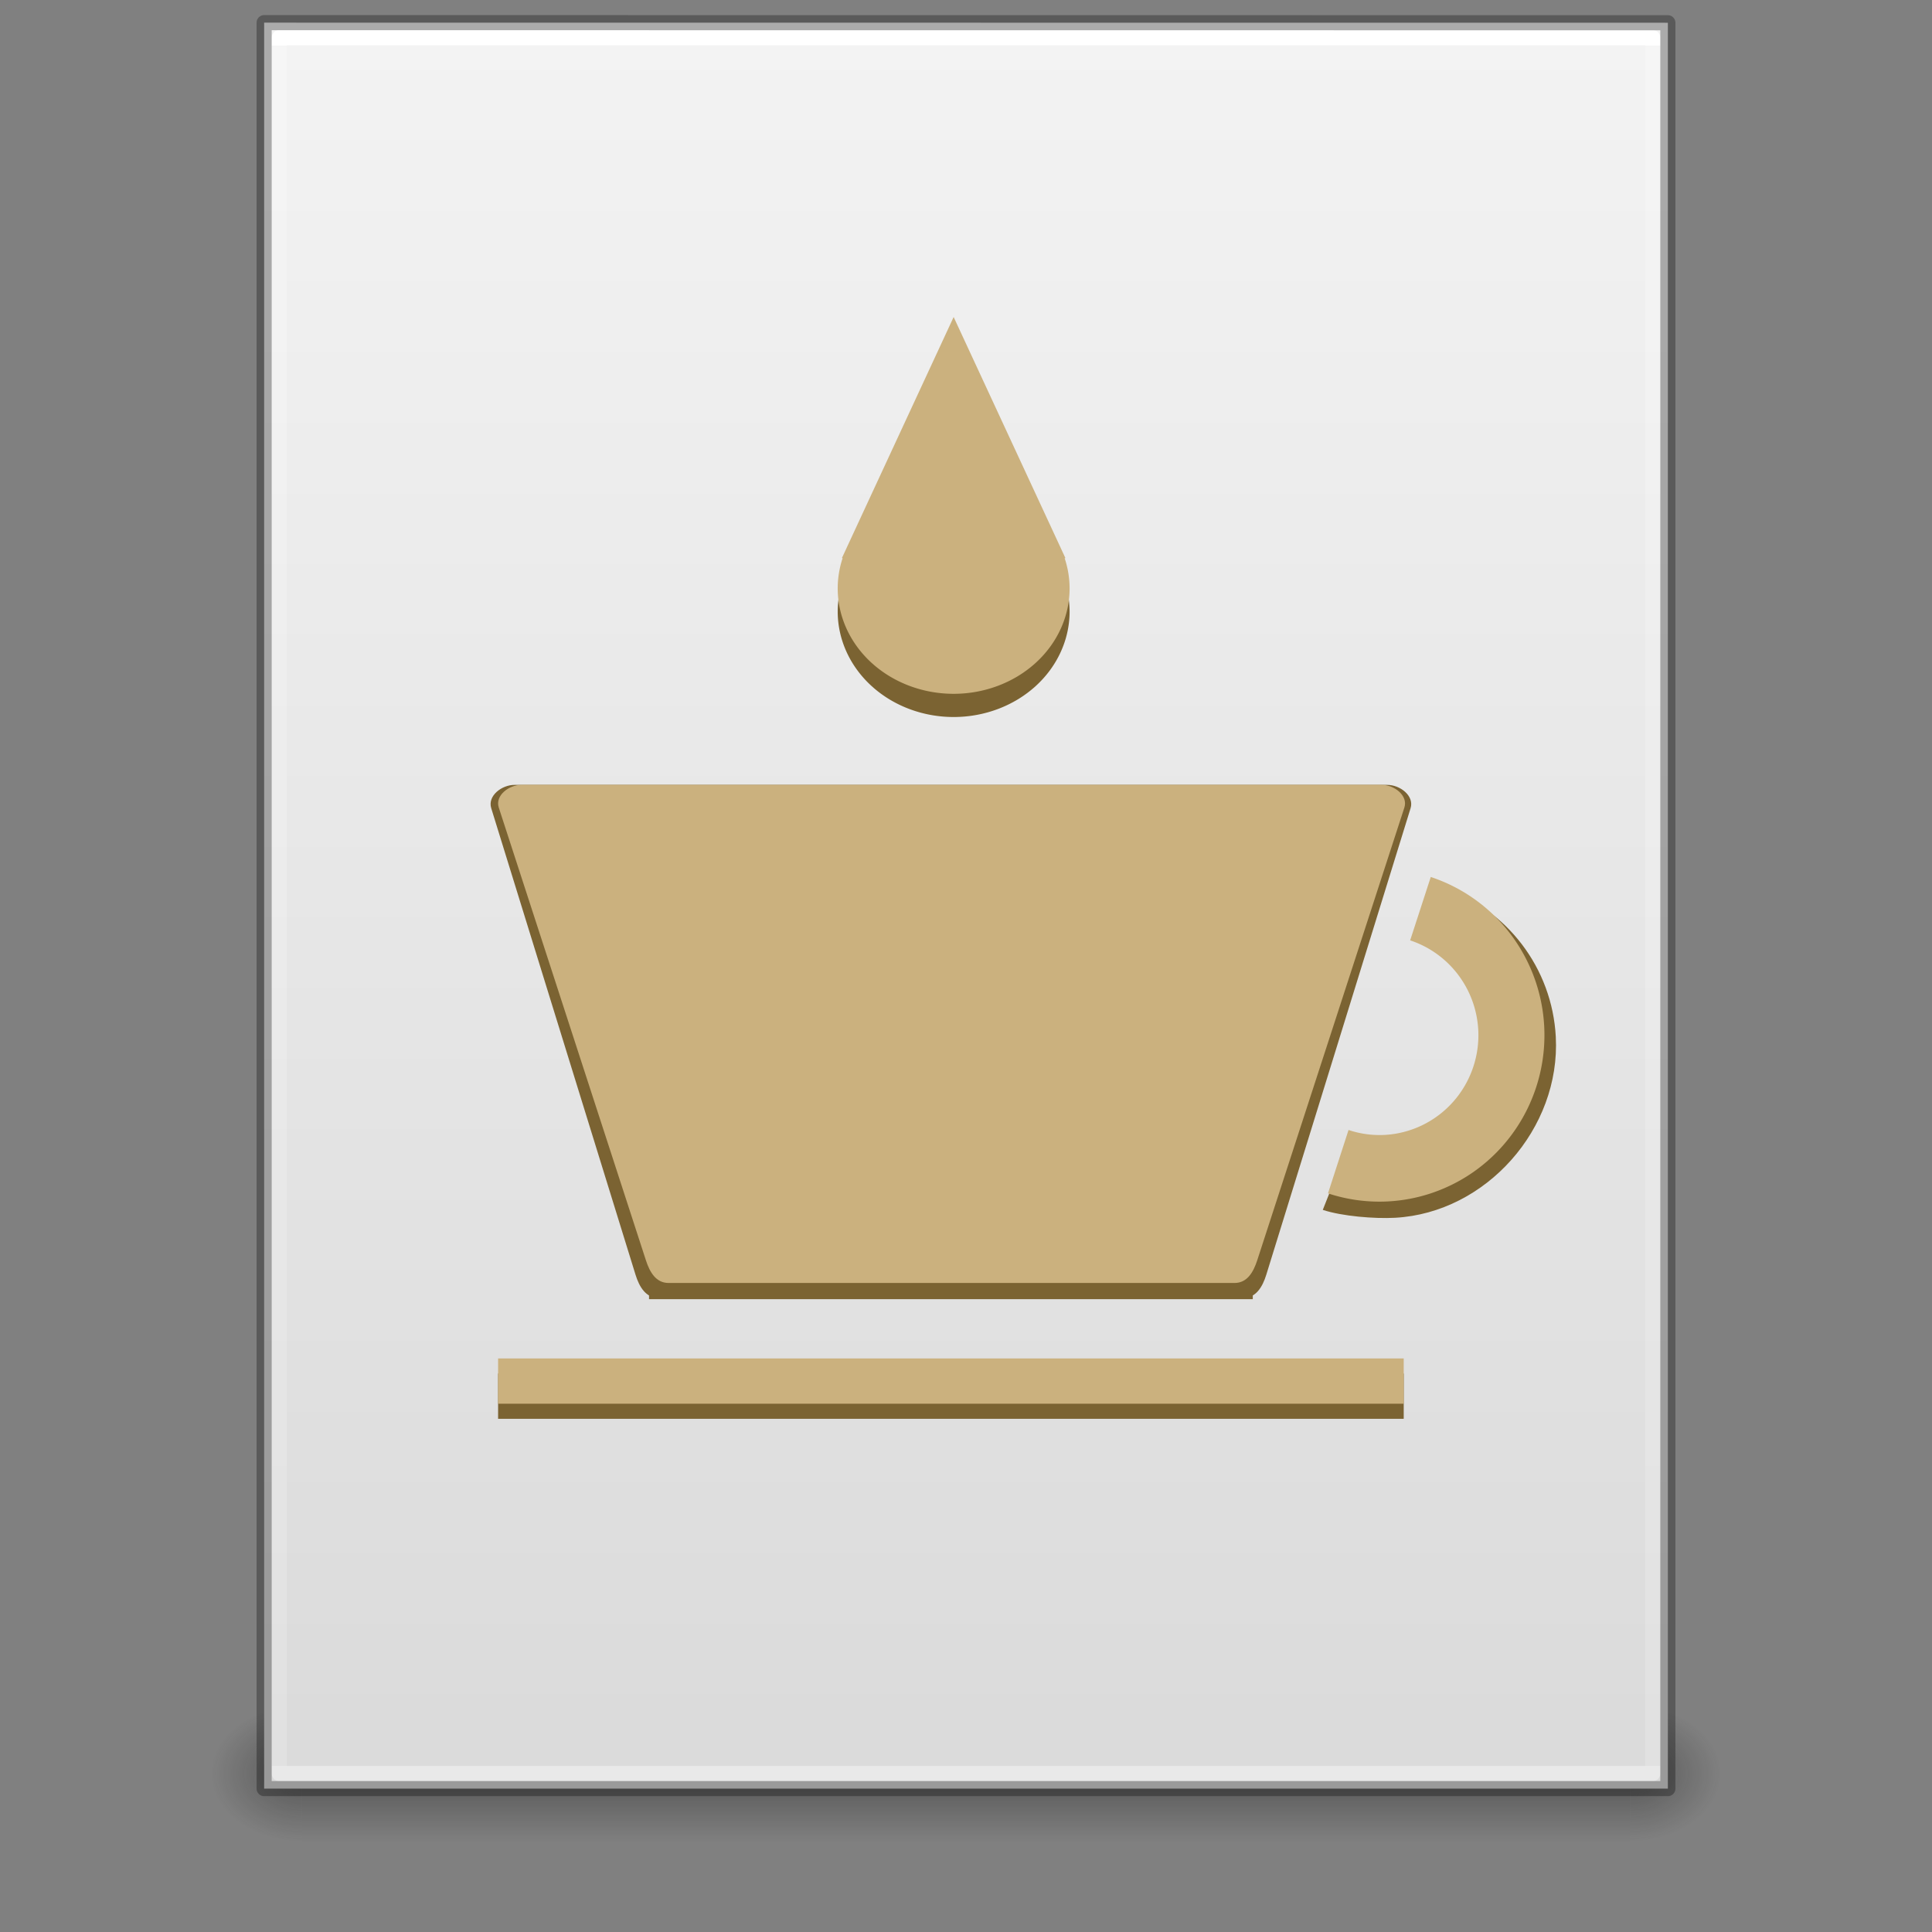 <?xml version="1.0" encoding="UTF-8" standalone="no"?>
<svg
   xmlns:dc="http://purl.org/dc/elements/1.1/"
   xmlns:cc="http://creativecommons.org/ns#"
   xmlns:rdf="http://www.w3.org/1999/02/22-rdf-syntax-ns#"
   xmlns:svg="http://www.w3.org/2000/svg"
   xmlns="http://www.w3.org/2000/svg"
   xmlns:xlink="http://www.w3.org/1999/xlink"
   xmlns:sodipodi="http://sodipodi.sourceforge.net/DTD/sodipodi-0.dtd"
   xmlns:inkscape="http://www.inkscape.org/namespaces/inkscape"
   version="1.1"
   width="128"
   height="128"
   id="svg3172"
   sodipodi:docname="text-x-java-source44.svg"
   inkscape:version="1.0.2 (e86c870879, 2021-01-15)">
  <rect width="100%" height="100%" fill="#808080" stroke="none"/>
  <sodipodi:namedview
     pagecolor="#ffffff"
     bordercolor="#666666"
     borderopacity="1"
     objecttolerance="10"
     gridtolerance="10"
     guidetolerance="10"
     inkscape:pageopacity="0"
     inkscape:pageshadow="2"
     inkscape:window-width="1920"
     inkscape:window-height="1030"
     id="namedview41"
     showgrid="false"
     inkscape:zoom="6.1953126"
     inkscape:cx="94.339219"
     inkscape:cy="63.643934"
     inkscape:window-x="0"
     inkscape:window-y="0"
     inkscape:window-maximized="1"
     inkscape:current-layer="svg3172"
     inkscape:document-rotation="0" />
  <defs
     id="defs3174">
    <linearGradient
       id="linearGradient3977">
      <stop
         id="stop3979"
         style="stop-color:#ffffff;stop-opacity:1"
         offset="0" />
      <stop
         id="stop3981"
         style="stop-color:#ffffff;stop-opacity:0.235"
         offset="0" />
      <stop
         id="stop3983"
         style="stop-color:#ffffff;stop-opacity:0.157"
         offset="1" />
      <stop
         id="stop3985"
         style="stop-color:#ffffff;stop-opacity:0.392"
         offset="1" />
    </linearGradient>
    <linearGradient
       id="linearGradient3600">
      <stop
         id="stop3602"
         style="stop-color:#f4f4f4;stop-opacity:1"
         offset="0" />
      <stop
         id="stop3604"
         style="stop-color:#dbdbdb;stop-opacity:1"
         offset="1" />
    </linearGradient>
    <linearGradient
       id="linearGradient3702-501-757-486">
      <stop
         id="stop3100"
         style="stop-color:#181818;stop-opacity:0"
         offset="0" />
      <stop
         id="stop3102"
         style="stop-color:#181818;stop-opacity:1"
         offset="0.5" />
      <stop
         id="stop3104"
         style="stop-color:#181818;stop-opacity:0"
         offset="1" />
    </linearGradient>
    <linearGradient
       id="linearGradient3688-464-309-255">
      <stop
         id="stop3094"
         style="stop-color:#181818;stop-opacity:1"
         offset="0" />
      <stop
         id="stop3096"
         style="stop-color:#181818;stop-opacity:0"
         offset="1" />
    </linearGradient>
    <linearGradient
       id="linearGradient3688-166-749-737">
      <stop
         id="stop3088"
         style="stop-color:#181818;stop-opacity:1"
         offset="0" />
      <stop
         id="stop3090"
         style="stop-color:#181818;stop-opacity:0"
         offset="1" />
    </linearGradient>
    <linearGradient
       x1="24"
       y1="5.661"
       x2="24"
       y2="42.339"
       id="linearGradient3016"
       xlink:href="#linearGradient3977"
       gradientUnits="userSpaceOnUse"
       gradientTransform="matrix(2.459,0,0,3.108,4.973,-14.595)" />
    <linearGradient
       x1="25.132"
       y1="0.985"
       x2="25.132"
       y2="47.013"
       id="linearGradient3019"
       xlink:href="#linearGradient3600"
       gradientUnits="userSpaceOnUse"
       gradientTransform="matrix(2.657,0,0,2.542,0.229,-4.913)" />
    <linearGradient
       x1="25.058"
       y1="47.028"
       x2="25.058"
       y2="39.999"
       id="linearGradient3024"
       xlink:href="#linearGradient3702-501-757-486"
       gradientUnits="userSpaceOnUse"
       gradientTransform="matrix(3.143,0,0,1.286,-11.429,61.571)" />
    <radialGradient
       cx="4.993"
       cy="43.5"
       r="2.5"
       fx="4.993"
       fy="43.5"
       id="radialGradient3027"
       xlink:href="#linearGradient3688-464-309-255"
       gradientUnits="userSpaceOnUse"
       gradientTransform="matrix(2.405,0,0,1.8,-32.014,-195.8)" />
    <radialGradient
       cx="4.993"
       cy="43.5"
       r="2.5"
       fx="4.993"
       fy="43.5"
       id="radialGradient3030"
       xlink:href="#linearGradient3688-166-749-737"
       gradientUnits="userSpaceOnUse"
       gradientTransform="matrix(2.405,0,0,1.8,95.986,39.2)" />
    <radialGradient
       gradientTransform="matrix(-4.2521222e-7,17.336,-21.283,-5.2038111e-7,275.89,-158.659)"
       gradientUnits="userSpaceOnUse"
       xlink:href="#linearGradient2867-449-88-871-390-598-476-591-434-148-57-177-8-3"
       id="radialGradient3107"
       fy="9.957"
       fx="2.802"
       r="12.672"
       cy="9.957"
       cx="3.332" />
    <linearGradient
       id="linearGradient2867-449-88-871-390-598-476-591-434-148-57-177-8-3">
      <stop
         id="stop3750-1-0"
         style="stop-color:#90dbec;stop-opacity:1"
         offset="0" />
      <stop
         id="stop3752-3-7"
         style="stop-color:#55c1ec;stop-opacity:1"
         offset="0.262" />
      <stop
         id="stop3754-1-8"
         style="stop-color:#3689e6;stop-opacity:1"
         offset="0.705" />
      <stop
         id="stop3756-1-6"
         style="stop-color:#2b63a0;stop-opacity:1"
         offset="1" />
    </linearGradient>
    <radialGradient
       r="12.672"
       fy="9.957"
       fx="4.61"
       cy="9.957"
       cx="5.14"
       gradientTransform="matrix(0,12.81,-15.726,0,220.561,-135.394)"
       gradientUnits="userSpaceOnUse"
       id="radialGradient4528-6"
       xlink:href="#linearGradient4530-1" />
    <linearGradient
       id="linearGradient4530-1">
      <stop
         offset="0"
         style="stop-color:#fff3cb;stop-opacity:1"
         id="stop4532-9" />
      <stop
         offset="0.262"
         style="stop-color:#ffed8d;stop-opacity:1"
         id="stop4534-6" />
      <stop
         offset="0.661"
         style="stop-color:#ffde2f;stop-opacity:1"
         id="stop4536-5" />
      <stop
         offset="1"
         style="stop-color:#fbc02d;stop-opacity:1"
         id="stop4538-4" />
    </linearGradient>
    <radialGradient
       cx="62.625"
       cy="4.625"
       r="10.625"
       fx="62.625"
       fy="4.625"
       id="radialGradient2873"
       xlink:href="#linearGradient8838-4"
       gradientUnits="userSpaceOnUse"
       gradientTransform="matrix(3.012,0,0,0.988,-127.612,80.929)" />
    <linearGradient
       id="linearGradient8838-4">
      <stop
         id="stop8840-5"
         style="stop-color:#000000;stop-opacity:1"
         offset="0" />
      <stop
         id="stop8842-7"
         style="stop-color:#000000;stop-opacity:0"
         offset="1" />
    </linearGradient>
    <radialGradient
       cx="118.48"
       cy="58.119"
       r="13.983"
       fx="118.48"
       fy="58.119"
       id="radialGradient3664"
       xlink:href="#linearGradient3667"
       gradientUnits="userSpaceOnUse"
       gradientTransform="matrix(-0.7,0.697,-0.442,-0.444,200.622,8.81)" />
    <linearGradient
       id="linearGradient3667">
      <stop
         id="stop3669"
         style="stop-color:#fefefe;stop-opacity:1"
         offset="0" />
      <stop
         id="stop3671"
         style="stop-color:#b4b4b3;stop-opacity:1"
         offset="1" />
    </linearGradient>
    <linearGradient
       x1="34.463"
       y1="24.868"
       x2="39.781"
       y2="27.549"
       id="linearGradient2863"
       xlink:href="#linearGradient3584-7"
       gradientUnits="userSpaceOnUse"
       gradientTransform="matrix(2.998,0,0,3,-12.296,-14.01)" />
    <linearGradient
       id="linearGradient3584-7">
      <stop
         id="stop3586-3"
         style="stop-color:#5f5f5f;stop-opacity:1"
         offset="0" />
      <stop
         id="stop3588-4"
         style="stop-color:#c6c6c6;stop-opacity:1"
         offset="1" />
    </linearGradient>
    <radialGradient
       cx="94.239"
       cy="62.312"
       r="13.983"
       fx="94.239"
       fy="62.312"
       id="radialGradient3689"
       xlink:href="#linearGradient2811"
       gradientUnits="userSpaceOnUse"
       gradientTransform="matrix(-0.779,0.04,-0.035,-0.679,178.451,90.423)" />
    <linearGradient
       id="linearGradient2811">
      <stop
         id="stop2813"
         style="stop-color:#ffffff;stop-opacity:1"
         offset="0" />
      <stop
         id="stop2815"
         style="stop-color:#ffffff;stop-opacity:0"
         offset="1" />
    </linearGradient>
    <radialGradient
       cx="-6.454"
       cy="29.206"
       r="32"
       fx="-6.454"
       fy="29.206"
       id="radialGradient3724"
       xlink:href="#linearGradient3489-2"
       gradientUnits="userSpaceOnUse"
       gradientTransform="matrix(-2.2039718e-8,1.409,-1.482,0,88.86,71.157)" />
    <linearGradient
       id="linearGradient3489-2">
      <stop
         id="stop3491-1"
         style="stop-color:#eeeeec;stop-opacity:1"
         offset="0" />
      <stop
         id="stop3497-0"
         style="stop-color:#cacac9;stop-opacity:1"
         offset="0.5" />
      <stop
         id="stop3493-7"
         style="stop-color:#6b6b6b;stop-opacity:1"
         offset="1" />
    </linearGradient>
    <linearGradient
       x1="117.303"
       y1="55.031"
       x2="53.303"
       y2="2.36"
       id="linearGradient3726"
       xlink:href="#linearGradient3584-7"
       gradientUnits="userSpaceOnUse"
       gradientTransform="translate(-24.303,35.969)" />
    <filter
       style="color-interpolation-filters:sRGB"
       x="-0.056"
       y="-0.113"
       width="1.113"
       height="1.225"
       id="filter3550">
      <feGaussianBlur
         stdDeviation="1.374"
         id="feGaussianBlur3552" />
    </filter>
    <linearGradient
       x1="5.684"
       y1="16.366"
       x2="35.033"
       y2="16.366"
       id="linearGradient3720"
       xlink:href="#linearGradient3526-5"
       gradientUnits="userSpaceOnUse"
       gradientTransform="matrix(0.96,0,0,0.645,55.476,38.895)"
       spreadMethod="reflect" />
    <linearGradient
       id="linearGradient3526-5">
      <stop
         id="stop3528-8"
         style="stop-color:#d1d1d1;stop-opacity:1"
         offset="0" />
      <stop
         id="stop3530-1"
         style="stop-color:#959594;stop-opacity:1"
         offset="1" />
    </linearGradient>
    <linearGradient
       x1="87.05"
       y1="53.75"
       x2="87.05"
       y2="41.73"
       id="linearGradient3714"
       xlink:href="#linearGradient2811"
       gradientUnits="userSpaceOnUse"
       gradientTransform="translate(-24.303,35.969)" />
    <filter
       style="color-interpolation-filters:sRGB"
       id="filter3615">
      <feGaussianBlur
         stdDeviation="0.655"
         id="feGaussianBlur3617" />
    </filter>
    <linearGradient
       x1="-1.937"
       y1="0.988"
       x2="-1.937"
       y2="31.827"
       id="linearGradient3711"
       xlink:href="#linearGradient2811"
       gradientUnits="userSpaceOnUse"
       gradientTransform="matrix(0.99,0,0,0.717,55.306,37.865)" />
    <radialGradient
       cx="8.438"
       cy="32.535"
       r="26.406"
       fx="8.438"
       fy="32.535"
       id="radialGradient3717-7"
       xlink:href="#linearGradient3740-8"
       gradientUnits="userSpaceOnUse"
       gradientTransform="matrix(1.003,-2.6503001e-8,0,0.406,53.627,42.885)" />
    <linearGradient
       id="linearGradient3740-8">
      <stop
         id="stop3743-6"
         style="stop-color:#8b6a35;stop-opacity:1"
         offset="0" />
      <stop
         id="stop3771-5"
         style="stop-color:#885f22;stop-opacity:1"
         offset="0.371" />
      <stop
         id="stop3745-1"
         style="stop-color:#754d0d;stop-opacity:1"
         offset="0.686" />
      <stop
         id="stop3747-5"
         style="stop-color:#483816;stop-opacity:1"
         offset="1" />
    </linearGradient>
  </defs>
  <rect
     width="6"
     height="9"
     x="108"
     y="113"
     id="rect2801"
     style="opacity:0.4;fill:url(#radialGradient3030);fill-opacity:1;stroke:none" />
  <rect
     width="6"
     height="9"
     x="-20"
     y="-122"
     transform="scale(-1,-1)"
     id="rect3696"
     style="opacity:0.4;fill:url(#radialGradient3027);fill-opacity:1;stroke:none" />
  <rect
     width="88"
     height="9"
     x="20"
     y="113"
     id="rect3700"
     style="opacity:0.4;fill:url(#linearGradient3024);fill-opacity:1;stroke:none" />
  <path
     d="m 17.5,1.5 c 21.311,0 93,0.007 93,0.007 l 1.1e-4,116.993 c 0,0 -62,0 -93,0 0,-39 0,-78 0,-117 z"
     id="path4160"
     style="fill:url(#linearGradient3019);fill-opacity:1;stroke:none;display:inline" />
  <path
     style="fill:#7b6332;fill-opacity:1;stroke:none;stroke-width:3.004;stroke-linecap:round;stroke-linejoin:miter;stroke-miterlimit:4;stroke-dasharray:none;stroke-opacity:1;paint-order:normal"
     d="m 34.093,52 h 57.814 c 0.857,0 1.801,0.727 1.548,1.545 l -9.56,30.909 c -0.253,0.818 -0.69,1.545 -1.548,1.545 H 43.653 c -0.857,0 -1.295,-0.727 -1.548,-1.545 L 32.545,53.545 c -0.253,-0.818 0.69,-1.545 1.548,-1.545 z"
     id="path917"
     inkscape:connector-curvature="0"
     sodipodi:nodetypes="sssssssss" />
  <path
     sodipodi:nodetypes="ccccc"
     inkscape:connector-curvature="0"
     id="path918"
     d="m 33,91 h 60 v 3 H 33 Z"
     style="fill:#7b6332;fill-opacity:1;stroke:none;stroke-width:3.182;stroke-linecap:round;stroke-miterlimit:4;stroke-dasharray:none;stroke-opacity:1" />
  <path
     style="fill:#7b6332;fill-opacity:1;stroke:none;stroke-width:2.629;stroke-linecap:round;stroke-miterlimit:4;stroke-dasharray:none;stroke-opacity:1"
     d="m 43,83 h 40 v 3.073 H 43 Z"
     id="path916"
     inkscape:connector-curvature="0"
     sodipodi:nodetypes="ccccc" />
  <path
     d="m 109.5,117.5 -91,0 0,-115 91,0 z"
     id="rect6741-1"
     style="fill:none;stroke:url(#linearGradient3016);stroke-width:1;stroke-linecap:round;stroke-linejoin:round;stroke-miterlimit:4;stroke-opacity:1;stroke-dasharray:none;stroke-dashoffset:0" />
  <path
     d="m 17.5,1.5 c 21.311,0 93,0.007 93,0.007 l 1.1e-4,116.993 c 0,0 -62,0 -93,0 0,-39 0,-78 0,-117 z"
     id="path4160-4"
     style="opacity:0.3;fill:none;stroke:#000000;stroke-width:1;stroke-linecap:butt;stroke-linejoin:round;stroke-miterlimit:4;stroke-opacity:1;stroke-dasharray:none;stroke-dashoffset:0;display:inline" />
  <path
     inkscape:connector-curvature="0"
     style="fill:#7b6332;fill-opacity:1;stroke:none;stroke-width:4.711;stroke-linecap:round;stroke-miterlimit:4;stroke-dasharray:none;stroke-opacity:1"
     d="m 63.183,22.537 -3.704,7.989 -3.339,7.203 a 7.682,6.991 0 0 0 -0.058,0.127 l -0.306,0.659 h 0.049 A 7.682,6.991 0 0 0 55.5,40.513 7.682,6.991 0 0 0 63.182,47.504 7.682,6.991 0 0 0 70.864,40.513 7.682,6.991 0 0 0 70.536,38.516 h 0.053 l -0.249,-0.535 a 7.682,6.991 0 0 0 0,-0.002 l -3.455,-7.451 -3.704,-7.989 z"
     id="path852" />
  <path
     id="path16458"
     d="m 63.183,21 -3.704,7.989 -3.339,7.203 a 7.682,6.991 0 0 0 -0.058,0.127 l -0.306,0.659 h 0.049 A 7.682,6.991 0 0 0 55.5,38.976 7.682,6.991 0 0 0 63.182,45.967 7.682,6.991 0 0 0 70.864,38.976 7.682,6.991 0 0 0 70.536,36.979 h 0.053 l -0.249,-0.535 a 7.682,6.991 0 0 0 0,-0.002 l -3.455,-7.451 -3.704,-7.989 z"
     style="fill:#cbb17e;fill-opacity:1;stroke:none;stroke-width:4.711;stroke-linecap:round;stroke-miterlimit:4;stroke-dasharray:none;stroke-opacity:1"
     inkscape:connector-curvature="0" />
  <path
     inkscape:connector-curvature="0"
     id="path854"
     d="m 95.56,58.8 -1.254,3.172 c 2.571,0.848 4.251,4.227 4.401,6.95 0.197,3.649 -2.578,6.768 -6.197,6.966 -0.812,0.042 -2.283,-0.068 -3.055,-0.326 l -1.817,4.596 c 1.288,0.425 3.436,0.596 4.789,0.523 6.032,-0.33 10.976,-5.916 10.648,-11.998 -0.244,-4.542 -3.229,-8.466 -7.516,-9.883 z"
     style="fill:#7b6332;fill-opacity:1;stroke:none;stroke-width:4.942;stroke-linecap:round;stroke-miterlimit:4;stroke-dasharray:none;stroke-opacity:1"
     sodipodi:nodetypes="cccccccccc" />
  <path
     style="fill:#cbb17e;fill-opacity:1;stroke:none;stroke-width:4.942;stroke-linecap:round;stroke-miterlimit:4;stroke-dasharray:none;stroke-opacity:1"
     d="m 94.792,58.103 -1.366,4.199 a 6.563,6.617 0 0 1 4.512,5.923 6.563,6.617 0 0 1 -6.197,6.966 6.563,6.617 0 0 1 -2.397,-0.326 l -1.361,4.199 a 10.938,11.029 0 0 0 3.995,0.532 10.938,11.029 0 0 0 10.329,-11.611 10.938,11.029 0 0 0 -7.516,-9.883 z"
     id="path16430"
     inkscape:connector-curvature="0" />
  <path
     style="fill:#cbb17e;fill-opacity:1;stroke:none;stroke-width:3.004;stroke-linecap:round;stroke-linejoin:miter;stroke-miterlimit:4;stroke-dasharray:none;stroke-opacity:1;paint-order:normal"
     d="m 34.544,52 h 57 c 0.831,0 1.757,0.71 1.5,1.5 L 83.294,83.5 C 83.037,84.29 82.625,85 81.794,85 H 44.294 c -0.831,0 -1.243,-0.71 -1.5,-1.5 L 33.044,53.5 C 32.787,52.71 33.713,52 34.544,52 Z"
     id="rect1392"
     inkscape:connector-curvature="0"
     sodipodi:nodetypes="sssssssss" />
  <path
     sodipodi:nodetypes="ccccc"
     inkscape:connector-curvature="0"
     id="path933"
     d="m 33,90 h 60 v 3 H 33 Z"
     style="fill:#cbb17e;fill-opacity:1;stroke:none;stroke-width:3.182;stroke-linecap:round;stroke-miterlimit:4;stroke-dasharray:none;stroke-opacity:1" />
</svg>

